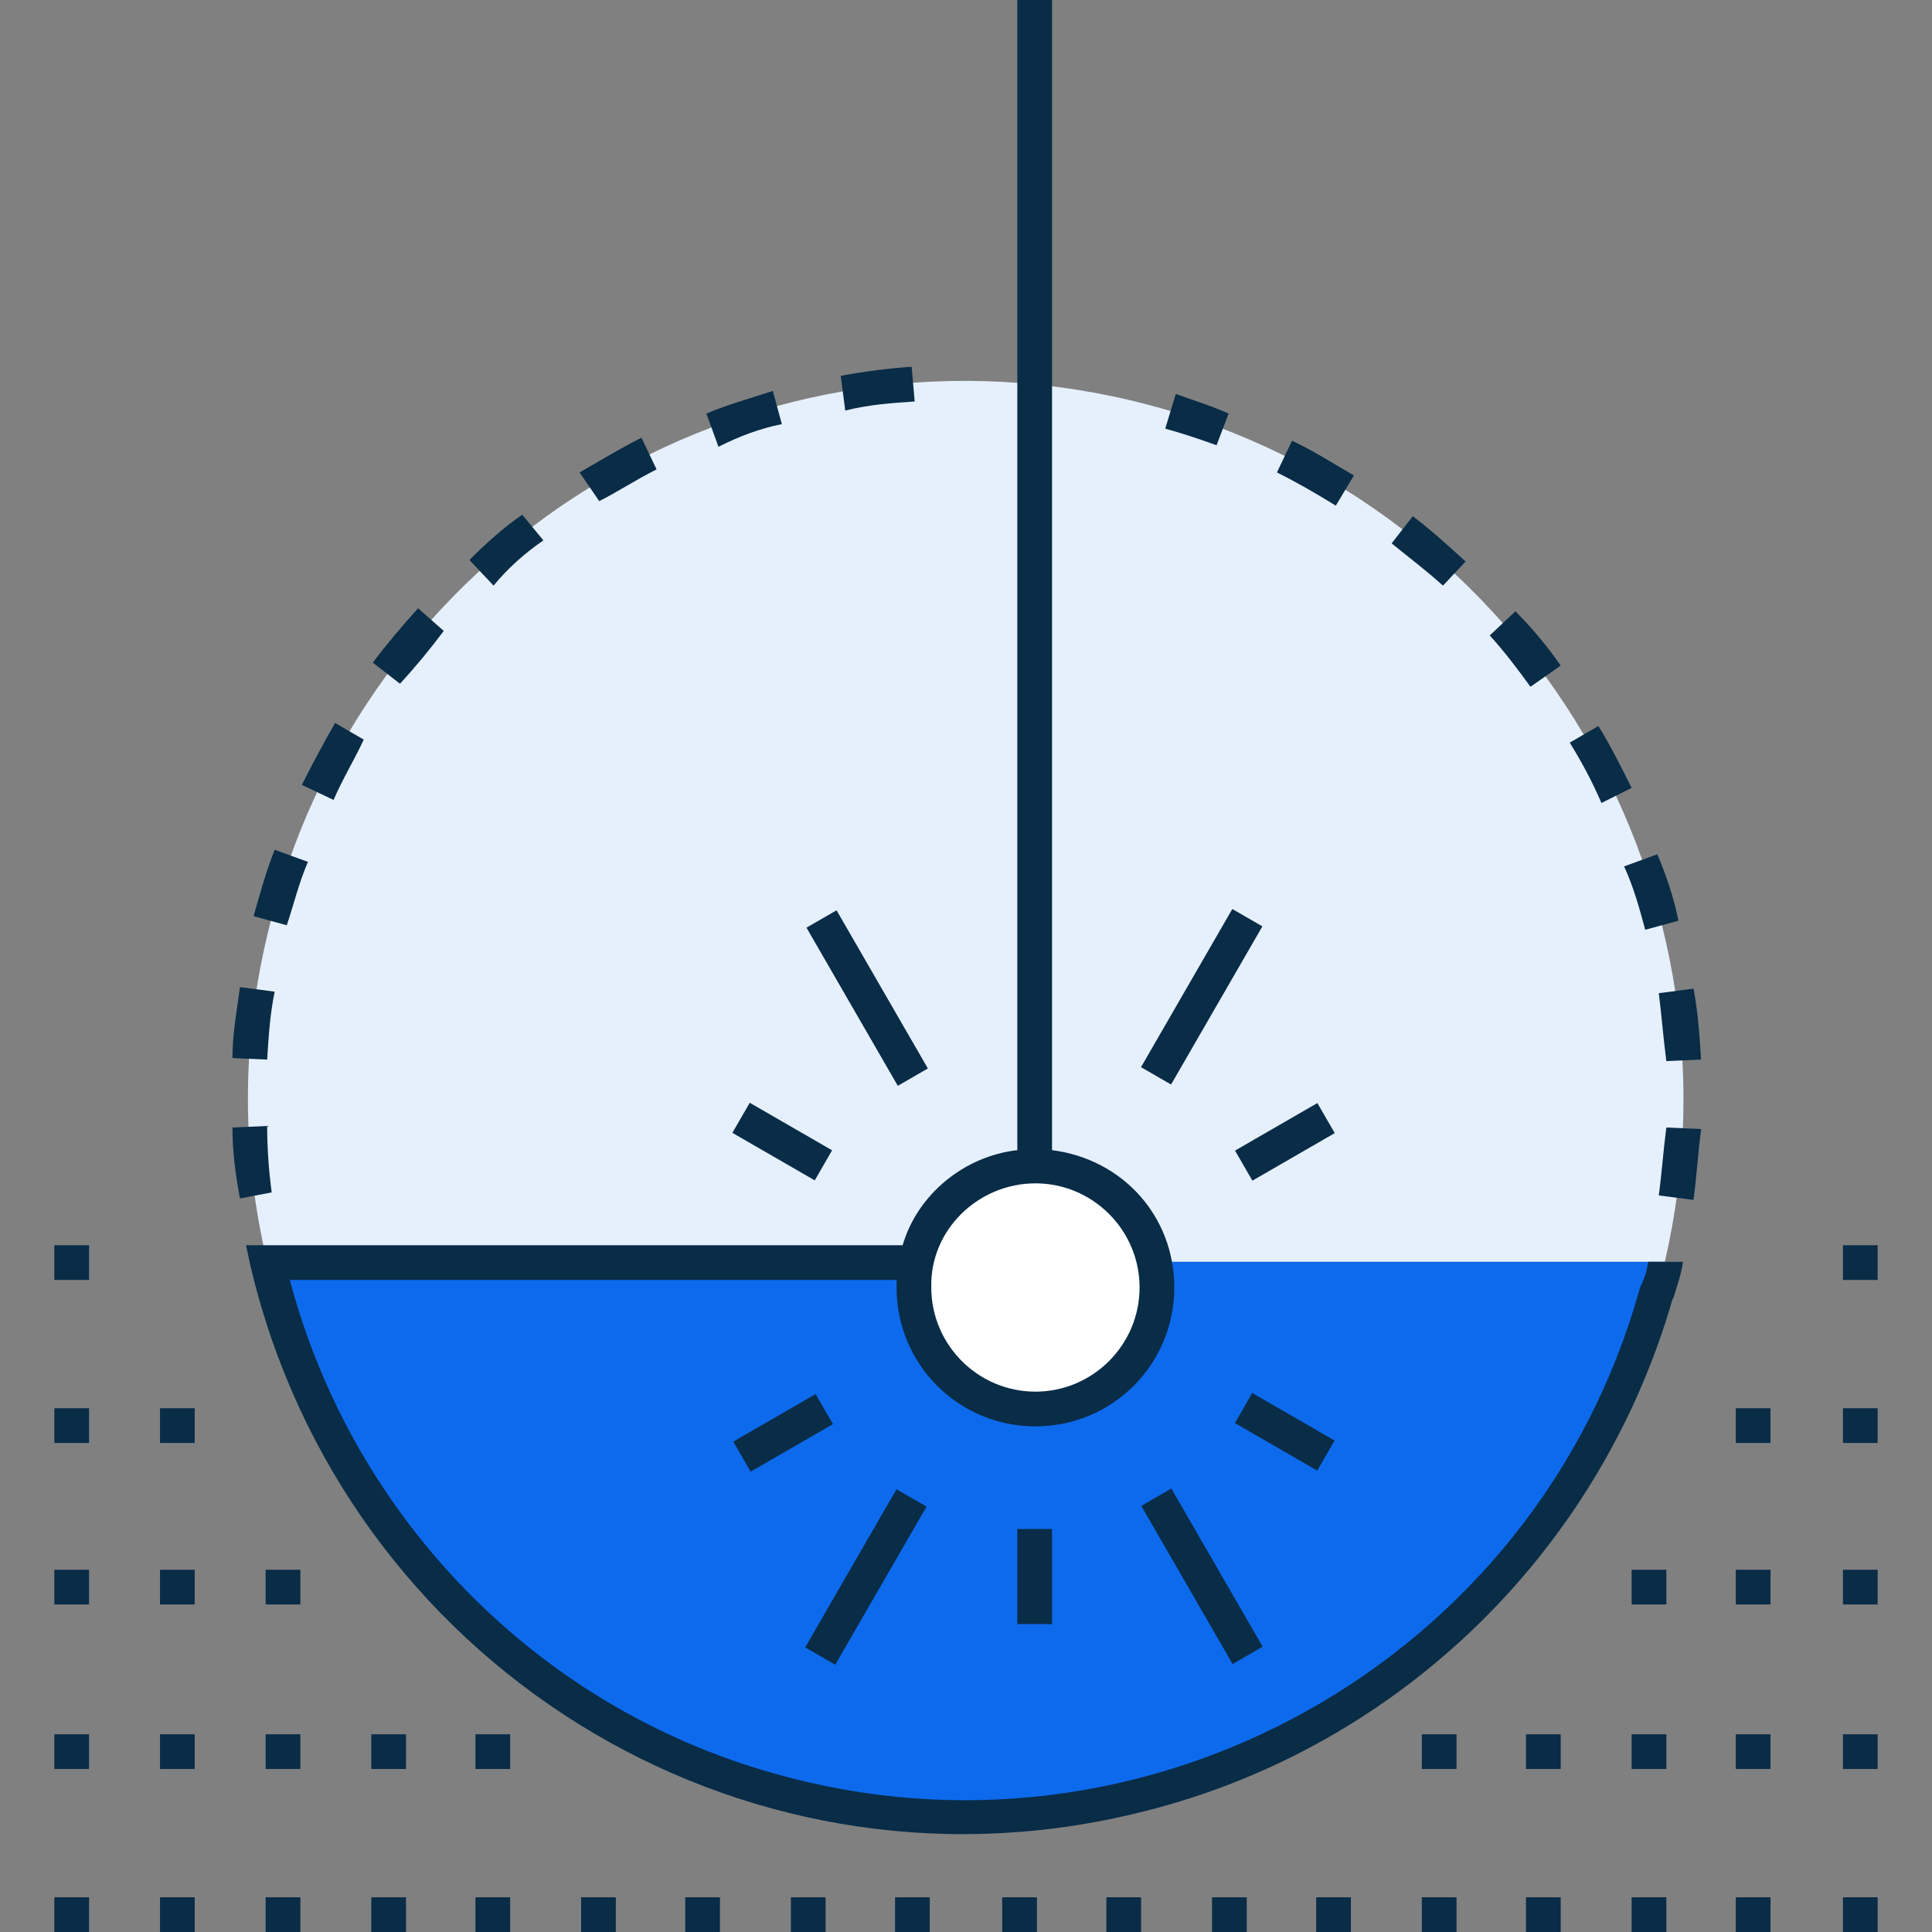 <?xml version="1.0" encoding="utf-8"?>
<!-- Generator: Adobe Illustrator 26.0.1, SVG Export Plug-In . SVG Version: 6.00 Build 0)  -->
<svg version="1.1" id="Слой_1" xmlns="http://www.w3.org/2000/svg" xmlns:xlink="http://www.w3.org/1999/xlink" x="0px" y="0px"
	 viewBox="0 0 128 128" style="enable-background:new 0 0 128 128;" xml:space="preserve">
<rect x="0" y="0" width="128" height="128" fill="#808080" stroke="none"/>
<style type="text/css">
	.st0{fill:#E6F0FD;}
	.st1{fill:#0E6AED;}
	.st2{fill:#FFFFFF;}
	.st3{fill:none;}
	.st4{fill:#092C47;}
</style>
<g>
	<g id="Fills">
		<path class="st0" d="M60.5,83.6c0.9-4.3,5.1-7.2,9.6-6.3c3.1,0.7,5.6,3.1,6.3,6.3h33.9c5.9-25.5-9.9-51.1-35.5-57.1
			s-51.1,9.9-57.1,35.5c-1.7,7.1-1.7,14.5,0,21.6h42.8V83.6z"/>
		<path class="st1" d="M76.5,85.2c0,4.4-3.6,8.1-8.1,8.1s-8.1-3.6-8.1-8.1l0,0c0-0.6,0-1.1,0.2-1.6H17.7
			c5.9,25.5,31.5,41.5,57.1,35.5c16.9-3.9,30.2-16.6,35-33.3c0.2-0.7,0.5-1.5,0.6-2.2H76.4C76.5,84.2,76.5,84.7,76.5,85.2z"/>
		<path class="st2" d="M68.5,93.3c4.4,0,8-3.6,8-8.1c0-0.6,0-1.1-0.2-1.6c-0.9-4.3-5.1-7.2-9.6-6.3c-3.1,0.7-5.6,3.1-6.3,6.3
			c-0.1,0.6-0.2,1.1-0.2,1.6C60.4,89.7,64,93.3,68.5,93.3L68.5,93.3z"/>
	</g>
	<g id="Linework">
		<circle class="st3" cx="68.6" cy="85.2" r="6.9"/>
		<rect x="3.6" y="125.7" class="st4" width="2.3" height="2.3"/>
		<rect x="10.6" y="125.7" class="st4" width="2.3" height="2.3"/>
		<rect x="17.6" y="125.7" class="st4" width="2.3" height="2.3"/>
		<rect x="24.6" y="125.7" class="st4" width="2.3" height="2.3"/>
		<rect x="31.5" y="125.7" class="st4" width="2.3" height="2.3"/>
		<rect x="38.5" y="125.7" class="st4" width="2.3" height="2.3"/>
		<rect x="45.4" y="125.7" class="st4" width="2.3" height="2.3"/>
		<rect x="52.4" y="125.7" class="st4" width="2.3" height="2.3"/>
		<rect x="59.3" y="125.7" class="st4" width="2.3" height="2.3"/>
		<rect x="66.4" y="125.7" class="st4" width="2.3" height="2.3"/>
		<rect x="73.3" y="125.7" class="st4" width="2.3" height="2.3"/>
		<rect x="80.3" y="125.7" class="st4" width="2.3" height="2.3"/>
		<rect x="87.2" y="125.7" class="st4" width="2.3" height="2.3"/>
		<rect x="94.2" y="125.7" class="st4" width="2.3" height="2.3"/>
		<rect x="101.1" y="125.7" class="st4" width="2.3" height="2.3"/>
		<rect x="108.1" y="125.7" class="st4" width="2.3" height="2.3"/>
		<rect x="115" y="125.7" class="st4" width="2.3" height="2.3"/>
		<rect x="122.1" y="125.7" class="st4" width="2.3" height="2.3"/>
		<rect x="3.6" y="114.9" class="st4" width="2.3" height="2.3"/>
		<rect x="10.6" y="114.9" class="st4" width="2.3" height="2.3"/>
		<rect x="17.6" y="114.9" class="st4" width="2.3" height="2.3"/>
		<rect x="24.6" y="114.9" class="st4" width="2.3" height="2.3"/>
		<rect x="31.5" y="114.9" class="st4" width="2.3" height="2.3"/>
		<rect x="94.2" y="114.9" class="st4" width="2.3" height="2.3"/>
		<rect x="101.1" y="114.9" class="st4" width="2.3" height="2.3"/>
		<rect x="108.1" y="114.9" class="st4" width="2.3" height="2.3"/>
		<rect x="115" y="114.9" class="st4" width="2.3" height="2.3"/>
		<rect x="122.1" y="114.9" class="st4" width="2.3" height="2.3"/>
		<rect x="3.6" y="104" class="st4" width="2.3" height="2.3"/>
		<rect x="10.6" y="104" class="st4" width="2.3" height="2.3"/>
		<rect x="17.6" y="104" class="st4" width="2.3" height="2.3"/>
		<rect x="108.1" y="104" class="st4" width="2.3" height="2.3"/>
		<rect x="115" y="104" class="st4" width="2.3" height="2.3"/>
		<rect x="122.1" y="104" class="st4" width="2.3" height="2.3"/>
		<rect x="3.6" y="93.3" class="st4" width="2.3" height="2.3"/>
		<rect x="10.6" y="93.3" class="st4" width="2.3" height="2.3"/>
		<rect x="115" y="93.3" class="st4" width="2.3" height="2.3"/>
		<rect x="122.1" y="93.3" class="st4" width="2.3" height="2.3"/>
		<rect x="3.6" y="82.5" class="st4" width="2.3" height="2.3"/>
		<rect x="122.1" y="82.5" class="st4" width="2.3" height="2.3"/>
		<path class="st4" d="M109,61.6l2.2-0.6c-0.3-1.5-0.8-3-1.4-4.4l-2.2,0.8C108.2,58.7,108.6,60.1,109,61.6z"/>
		<path class="st4" d="M108.1,52.2c-0.7-1.4-1.4-2.8-2.2-4.1l-1.9,1.1c0.8,1.3,1.5,2.6,2.1,4L108.1,52.2z"/>
		<path class="st4" d="M109.9,79.2l2.3,0.3c0.2-1.5,0.3-3.1,0.5-4.7l-2.3-0.1C110.2,76.2,110.1,77.7,109.9,79.2z"/>
		<path class="st4" d="M103.4,44.1c-0.9-1.3-1.9-2.5-3-3.6l-1.7,1.6c1,1.1,1.9,2.3,2.7,3.4L103.4,44.1z"/>
		<path class="st4" d="M97.1,37.2c-1.1-1-2.3-2.1-3.5-3L92.2,36c1.1,0.9,2.3,1.8,3.4,2.8L97.1,37.2z"/>
		<path class="st4" d="M81.4,27.4c-1.1-0.5-2.4-0.9-3.5-1.3l-0.7,2.3c1.1,0.3,2.3,0.7,3.4,1.1L81.4,27.4z"/>
		<path class="st4" d="M89.7,31.5c-1.4-0.8-2.6-1.6-4.1-2.3l-1,2.1c1.4,0.7,2.6,1.4,3.9,2.2L89.7,31.5z"/>
		<path class="st4" d="M110.4,70.3l2.3-0.1c-0.1-1.6-0.2-3.1-0.5-4.7l-2.3,0.3C110.1,67.4,110.2,68.8,110.4,70.3z"/>
		<path class="st4" d="M24.1,49l-1.9-1.1c-0.8,1.4-1.5,2.7-2.2,4.1l2.1,1C22.7,51.6,23.5,50.3,24.1,49z"/>
		<path class="st4" d="M60.6,26.6l-0.2-2.3c-1.5,0.1-3.1,0.3-4.7,0.6l0.3,2.3C57.6,26.8,59.1,26.7,60.6,26.6z"/>
		<path class="st4" d="M36,35.8l-1.4-1.7c-1.3,0.9-2.4,1.9-3.5,3l1.6,1.7C33.6,37.7,34.7,36.7,36,35.8z"/>
		<path class="st4" d="M51.8,28.1l-0.6-2.2c-1.5,0.5-3,0.9-4.4,1.5l0.8,2.2C49,28.9,50.3,28.4,51.8,28.1z"/>
		<path class="st4" d="M20.4,57.1l-2.2-0.8c-0.6,1.5-1,3-1.4,4.4l2.2,0.6C19.5,59.8,19.8,58.5,20.4,57.1z"/>
		<path class="st4" d="M29.4,41.8l-1.7-1.5c-1,1.1-2.1,2.4-3,3.6l1.8,1.4C27.6,44.1,28.5,43,29.4,41.8z"/>
		<path class="st4" d="M18.2,65.7l-2.3-0.3c-0.2,1.5-0.5,3.1-0.5,4.7l2.3,0.1C17.8,68.6,17.9,67.1,18.2,65.7z"/>
		<path class="st4" d="M18,79c-0.2-1.5-0.3-3-0.3-4.4l-2.3,0.1c0,1.6,0.2,3.1,0.5,4.7L18,79z"/>
		<path class="st4" d="M43.5,31.1l-1-2.1c-1.4,0.7-2.7,1.5-4.1,2.3l1.3,1.9C40.9,32.6,42.1,31.8,43.5,31.1z"/>
		<path class="st4" d="M59.8,82.5H16.3l0.3,1.4c6.2,26.2,32.2,42.5,58.4,36.3c17.2-4,30.9-17.1,35.8-34.1l0.1-0.2
			c0.2-0.7,0.5-1.5,0.6-2.3h-2.3c-0.1,0.6-0.2,1-0.5,1.6l-0.1,0.3c-6.9,24.6-32.7,39-57.3,32c-15.7-4.4-27.9-16.9-32.1-32.7h40.2
			c0,0.2,0,0.3,0,0.5c0,5.1,4.1,9.2,9.2,9.2c5.1,0,9.2-4.1,9.2-9.2c0-4.7-3.4-8.5-8.1-9.1V0h-2.3v76.2
			C63.9,76.6,60.8,79.1,59.8,82.5z M68.6,78.4c3.8,0,6.9,3.1,6.9,6.9c0,3.8-3.1,6.9-6.9,6.9s-6.9-3.1-6.9-6.9l0,0
			C61.6,81.5,64.8,78.4,68.6,78.4z"/>
		
			<rect x="51.3" y="103.3" transform="matrix(0.5 -0.866 0.866 0.5 -61.763 101.921)" class="st4" width="12.1" height="2.3"/>
		<rect x="56.3" y="60.1" transform="matrix(0.866 -0.5 0.5 0.866 -25.374 37.563)" class="st4" width="2.3" height="12.1"/>
		
			<rect x="73.6" y="64.9" transform="matrix(0.5 -0.866 0.866 0.5 -17.409 101.99)" class="st4" width="12.1" height="2.3"/>
		
			<rect x="48.7" y="93.8" transform="matrix(0.866 -0.5 0.5 0.866 -40.493 38.63)" class="st4" width="6.3" height="2.3"/>
		<rect x="50.7" y="72.5" transform="matrix(0.5 -0.866 0.866 0.5 -39.612 82.709)" class="st4" width="2.3" height="6.3"/>
		<rect x="67.4" y="101.3" class="st4" width="2.3" height="6.3"/>
		<rect x="82" y="74.5" transform="matrix(0.866 -0.5 0.5 0.866 -26.438 52.713)" class="st4" width="6.3" height="2.3"/>
		<rect x="78.5" y="98.4" transform="matrix(0.866 -0.5 0.5 0.866 -41.568 53.804)" class="st4" width="2.3" height="12.1"/>
		<rect x="84" y="91.7" transform="matrix(0.5 -0.866 0.866 0.5 -39.598 121.175)" class="st4" width="2.3" height="6.3"/>
	</g>
</g>
</svg>
